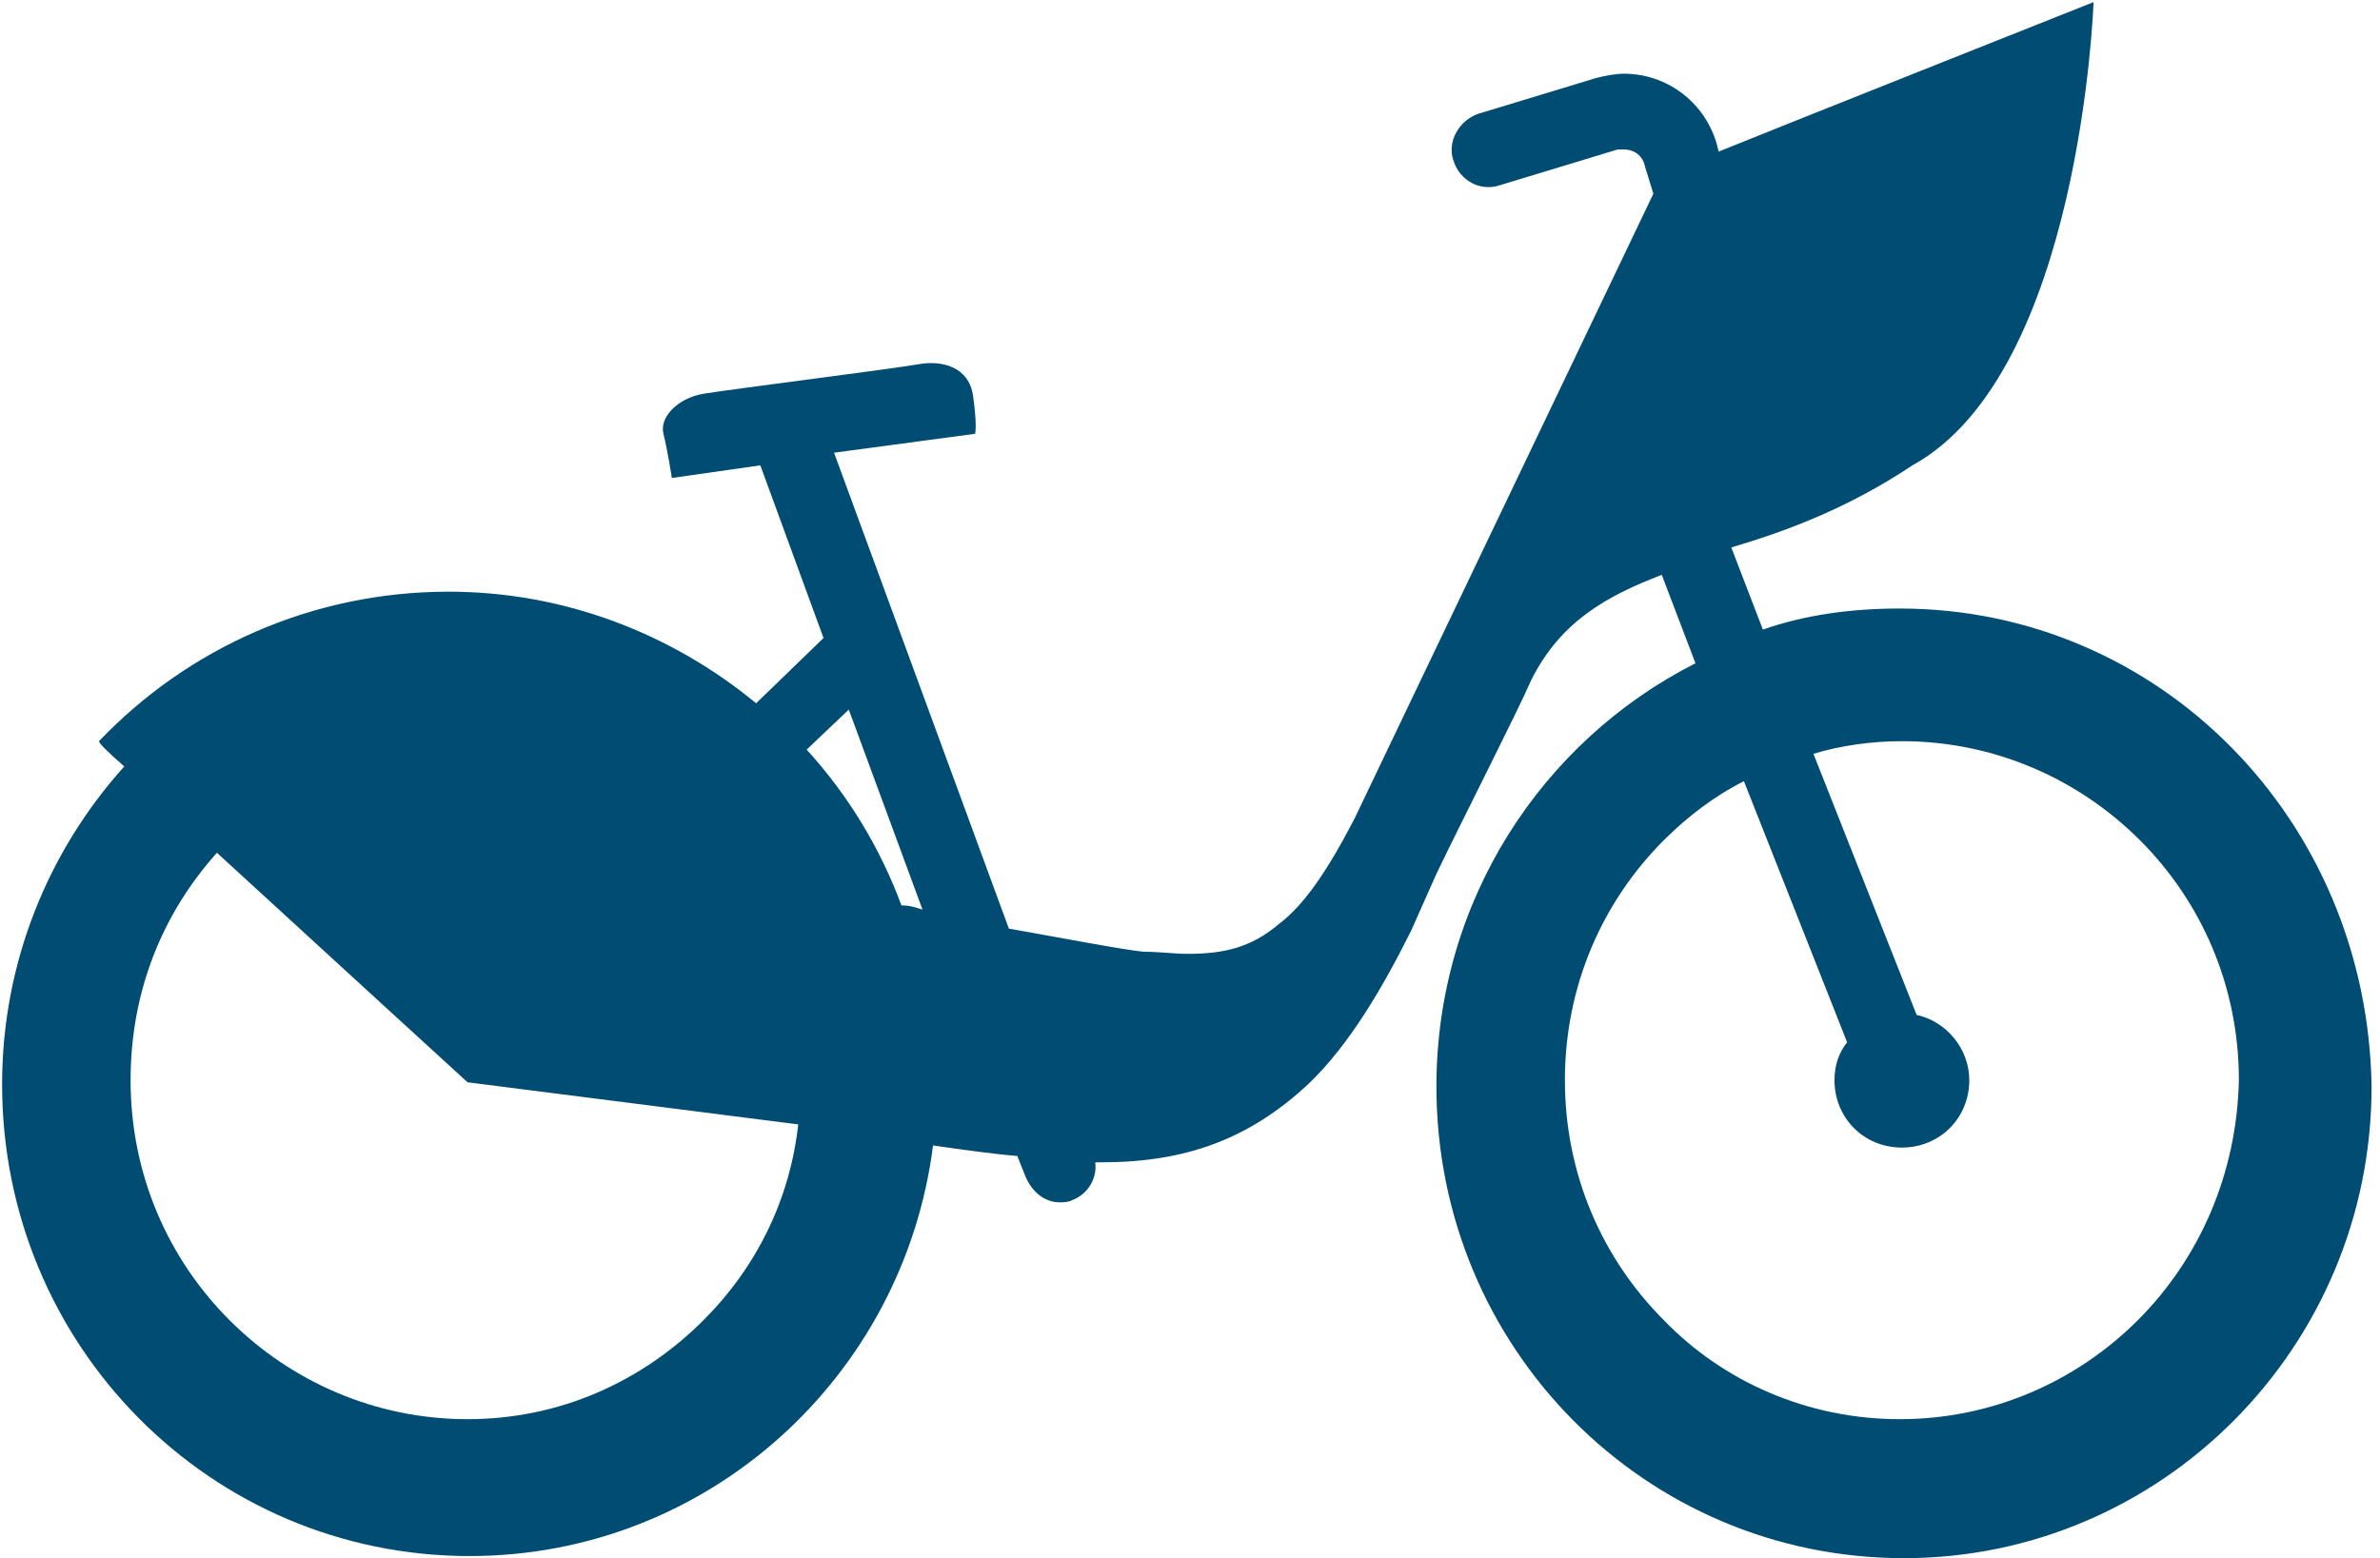 <svg xmlns="http://www.w3.org/2000/svg" viewBox="0 0 113 74">
  <path d="M101.5 62.7c-2.9 2.9-6.9 4.7-11.3 4.7s-8.4-1.8-11.2-4.7c-2.9-2.9-4.7-6.9-4.7-11.4s1.8-8.5 4.7-11.4c1.1-1.1 2.4-2.1 3.8-2.8l4.9 12.4c-.4.5-.6 1.1-.6 1.8 0 1.8 1.4 3.2 3.2 3.2 1.8 0 3.2-1.4 3.2-3.2 0-1.5-1.1-2.8-2.5-3.1l-4.9-12.4c1.3-.4 2.8-.6 4.2-.6 4.4 0 8.4 1.8 11.3 4.7 2.9 2.9 4.7 6.9 4.7 11.4-.1 4.5-1.9 8.5-4.8 11.4M42.8 43c-1-2.7-2.5-5.2-4.5-7.4l2-1.9 3.5 9.5c-.3-.1-.6-.2-1-.2m-9.4 19.7c-2.9 2.9-6.8 4.7-11.2 4.7-4.4 0-8.4-1.8-11.3-4.7-2.9-2.9-4.7-6.9-4.7-11.4 0-4.2 1.5-7.9 4.1-10.8 4.9 4.5 11.9 10.9 11.9 10.9l15.7 2c-.4 3.6-2 6.8-4.5 9.3m56.8-33.8c-2.3 0-4.5.3-6.5 1L82.2 26c2.7-.8 5.6-1.9 8.6-3.9 8-4.4 8.6-22 8.6-22S83.8 6.3 81.6 7.2l-.1-.4c-.6-2-2.4-3.3-4.4-3.3-.4 0-.9.1-1.3.2l-5.6 1.7c-.9.3-1.5 1.3-1.2 2.2.3 1 1.3 1.5 2.2 1.2l5.6-1.7h.3c.5 0 .9.3 1 .8l.4 1.3-14.2 29.7c-1.3 2.5-2.4 4.1-3.6 5-1.3 1.1-2.6 1.4-4.3 1.4-.7 0-1.3-.1-2.1-.1-1-.1-3.6-.6-6.4-1.1l-8.3-22.6 6.7-.9s.1-.4-.1-1.8-1.5-1.7-2.6-1.5c-1.1.2-9 1.2-10.2 1.4-1.2.2-2.1 1.1-1.9 1.9.2.8.4 2.1.4 2.1l4.2-.6 3 8.2-3.2 3.1c-4-3.3-9.1-5.3-14.6-5.3-6.5 0-12.4 2.7-16.6 7.1 0 .1.4.5 1.2 1.2-3.6 4-5.8 9.3-5.8 15.1 0 12.4 9.9 22.4 22.2 22.4 11.3 0 20.6-8.5 22-19.5 1.4.2 2.8.4 4 .5l.4 1c.3.7.9 1.2 1.6 1.2.2 0 .4 0 .6-.1.8-.3 1.2-1.1 1.1-1.8h.3c4 0 7-1.1 9.8-3.7 2-1.9 3.6-4.7 4.9-7.3l1.2-2.7c1.1-2.3 3.9-7.8 4.5-9.2 1.4-2.8 3.6-4 6.2-5l1.6 4.2c-7.3 3.7-12.3 11.3-12.3 20.1C68.2 64 78.1 74 90.4 74c12.2 0 22.2-10 22.2-22.4-.2-12.7-10.1-22.7-22.4-22.7" fill="#004C73"/>
</svg>
